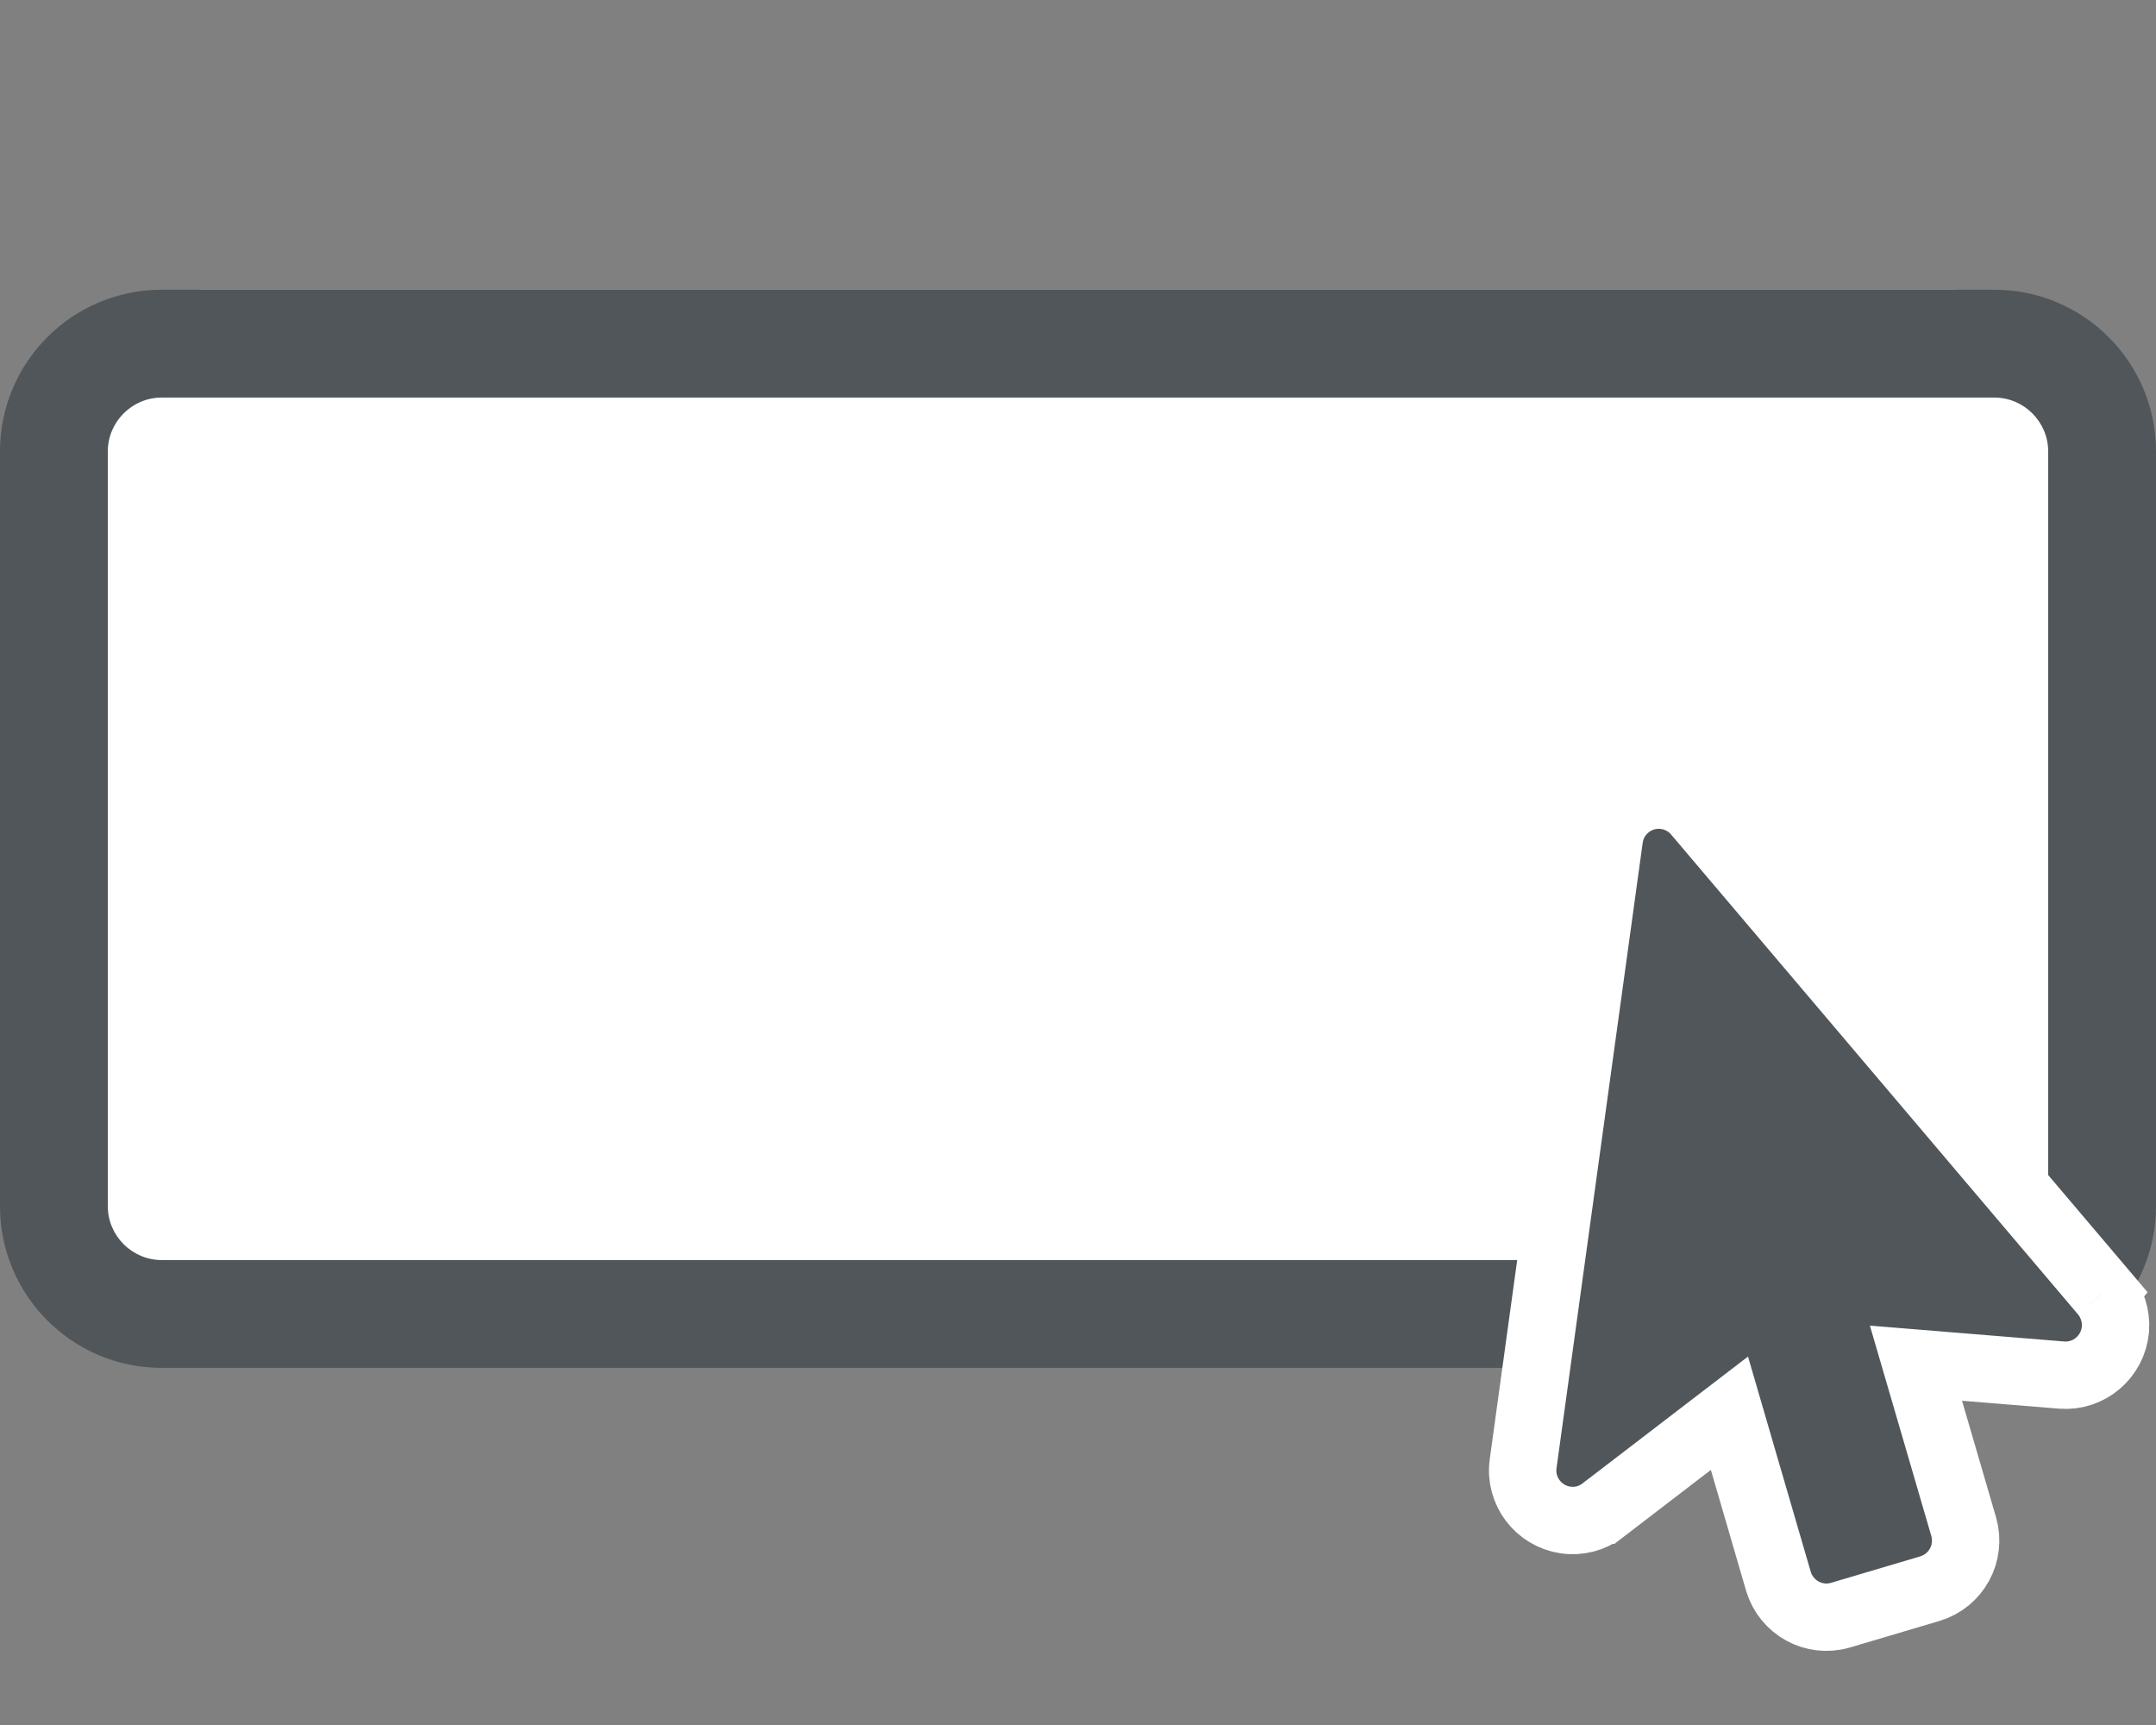 <svg width="640" height="512" viewBox="0 0 640 512" fill="none" xmlns="http://www.w3.org/2000/svg">
    <rect x="0" y="0" width="640" height="512" fill="#808080" stroke="none"/>
    <rect y="86" width="640" height="319" rx="60" fill="white"/>
<path d="M592 86H48C21.5 86 0 107.5 0 134V358C0 384.5 21.5 406 48 406H592C618.5 406 640 384.5 640 358V134C640 107.5 618.5 86 592 86ZM608 358C608 366.8 600.8 374 592 374H48C39.2 374 32 366.8 32 358V134C32 125.2 39.2 118 48 118H592C600.8 118 608 125.2 608 134V358Z" fill="#505659"/>
<path d="M624.469 383.657L624.405 383.711L624.461 383.643L503.692 241.235L503.686 241.227L503.68 241.22C498.379 234.995 489.019 234.202 482.763 239.569C480.001 241.924 478.183 245.218 477.709 248.863L452.153 434.334C452.151 434.348 452.149 434.361 452.147 434.375C450.98 442.607 456.765 449.946 464.646 451.139C468.636 451.75 472.67 450.67 475.806 448.266C475.807 448.266 475.807 448.265 475.808 448.265L513.375 419.465L527.91 469.309L527.92 469.346L527.931 469.382C530.259 477.145 538.366 481.671 546.233 479.43L546.284 479.415L546.335 479.4L572.872 471.532L572.904 471.522L572.937 471.512C580.748 469.138 585.119 460.978 582.937 453.215L582.923 453.167L582.909 453.119L568.745 404.609L611.962 408.137L612.004 408.141L612.046 408.144C620.242 408.744 627.224 402.606 627.946 394.6L627.954 394.518L627.96 394.436C628.248 390.517 626.977 386.626 624.469 383.657Z" fill="#505659" stroke="white" stroke-width="20"/>
</svg>
